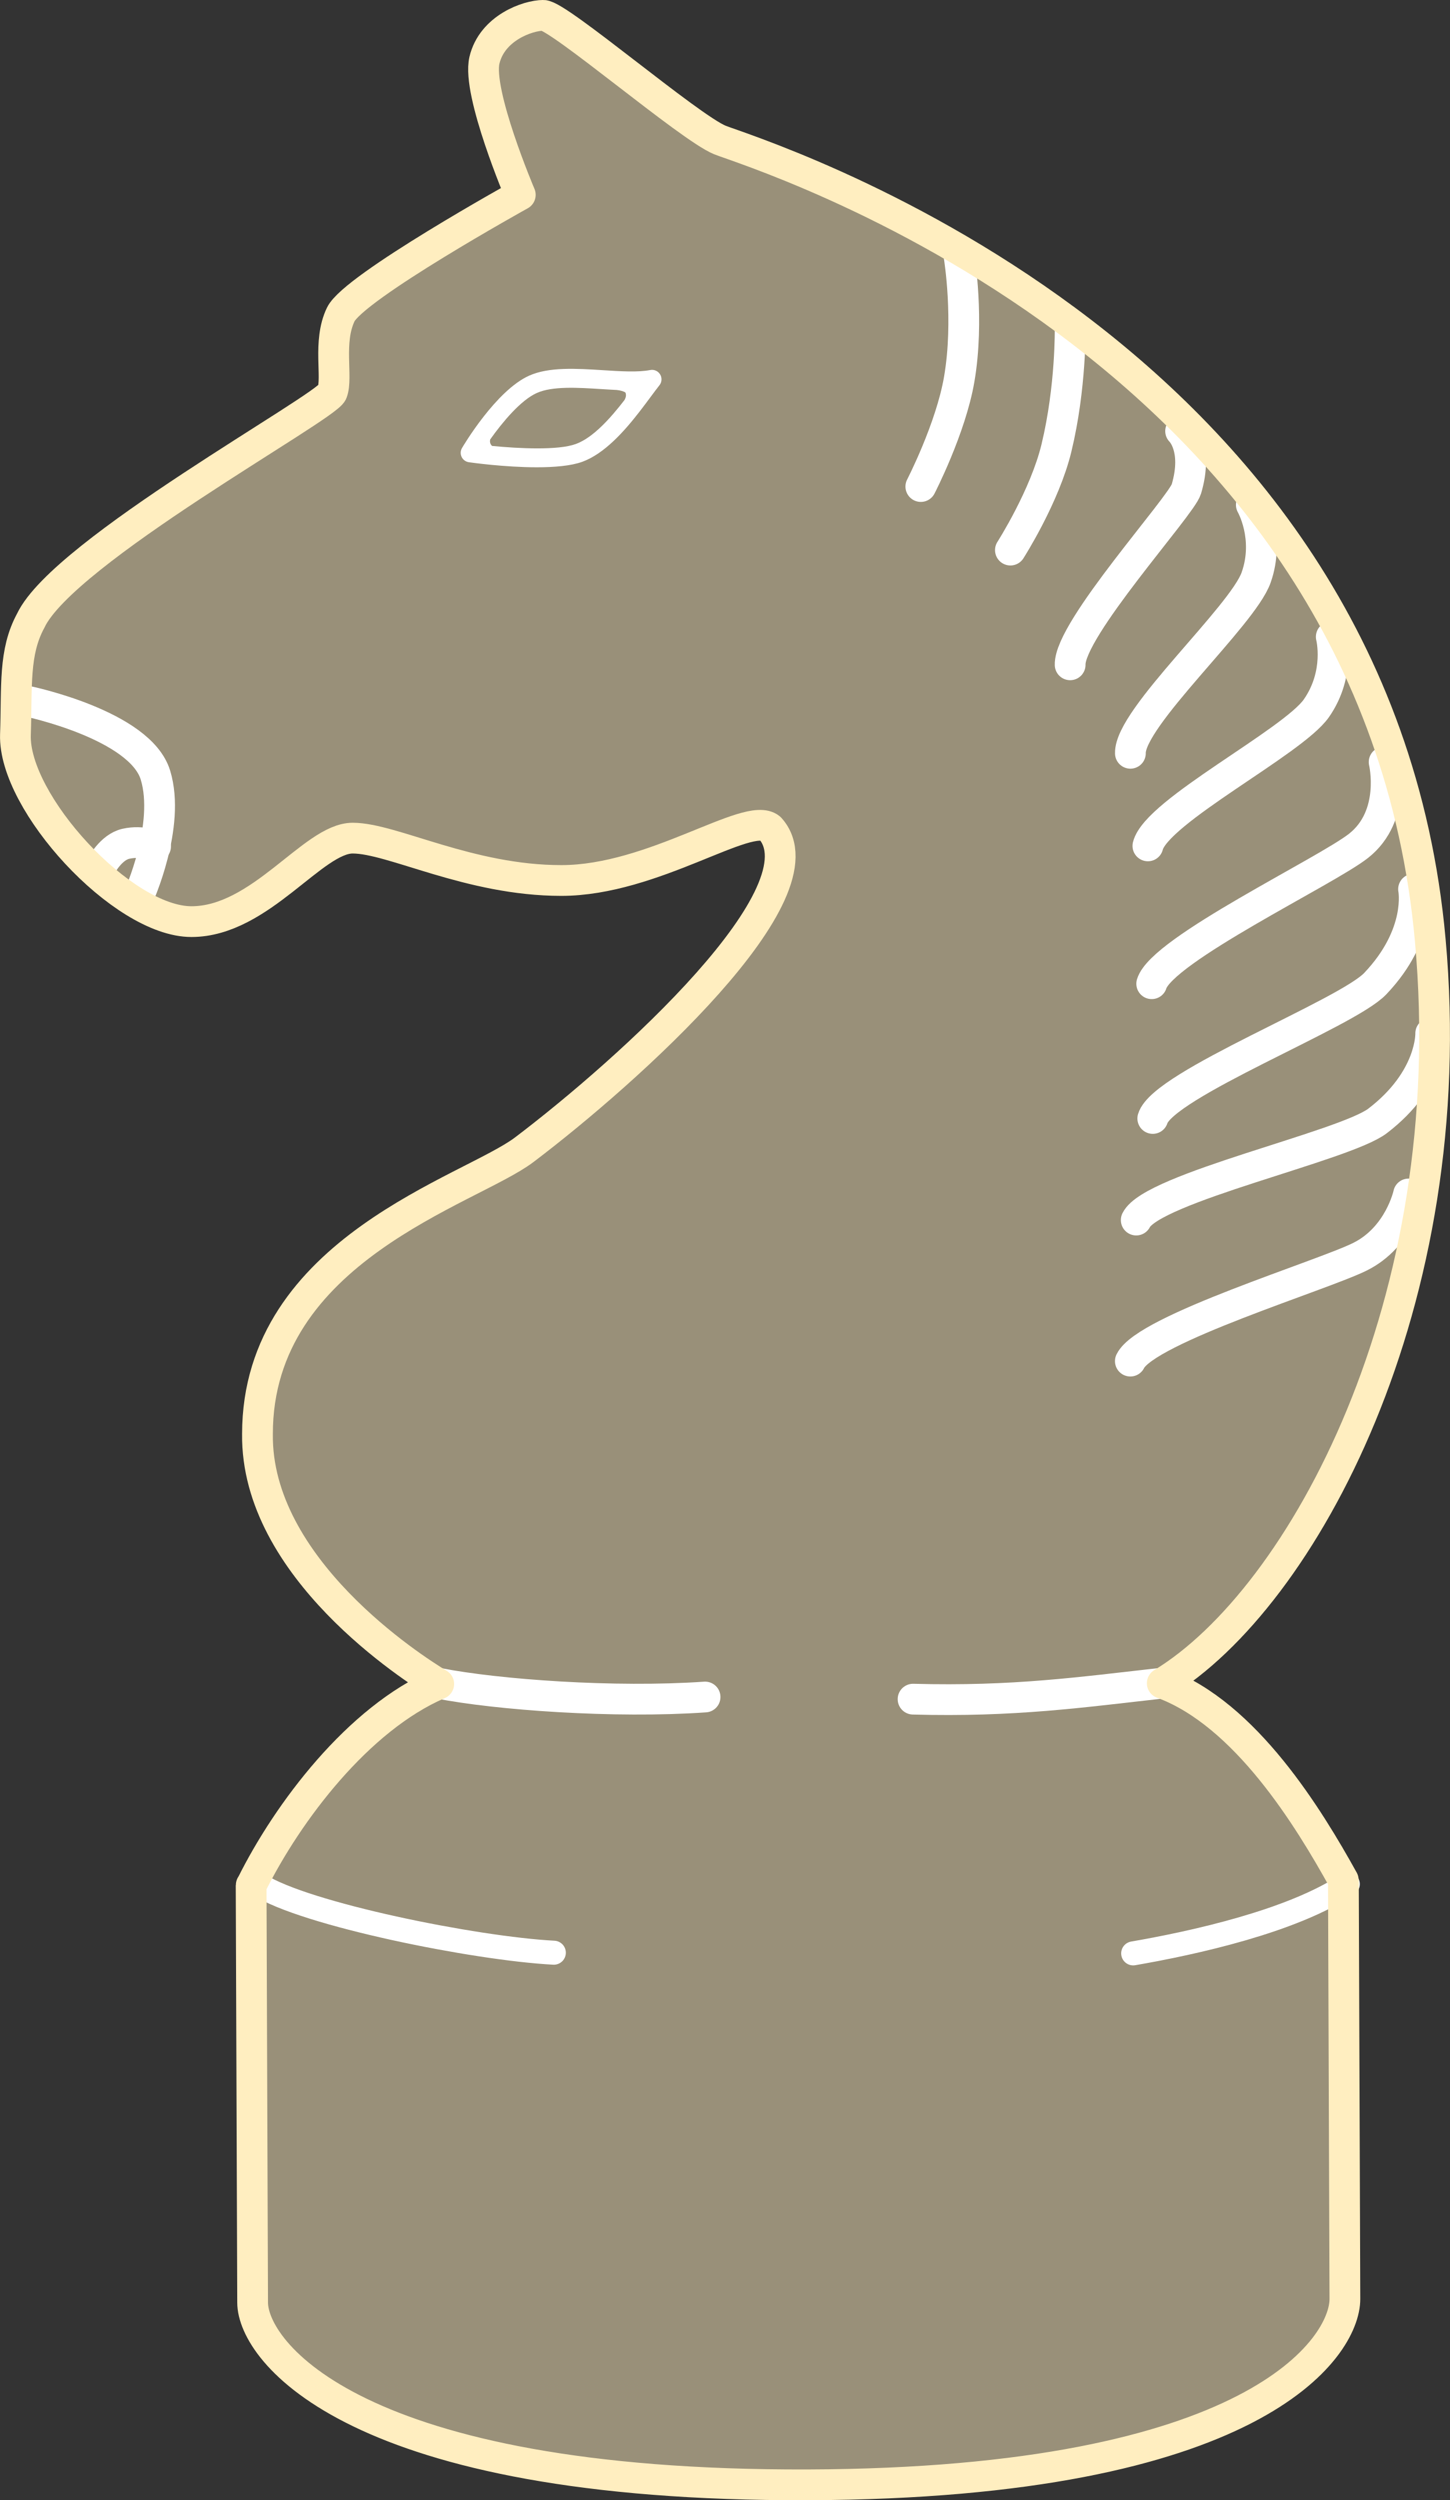 <?xml version="1.0" encoding="utf-8"?>
<!-- Generator: Adobe Illustrator 25.2.1, SVG Export Plug-In . SVG Version: 6.00 Build 0)  -->
<svg version="1.1" id="Layer_1" xmlns="http://www.w3.org/2000/svg" xmlns:xlink="http://www.w3.org/1999/xlink" x="0px" y="0px"
	 viewBox="0 0 338.13 582.99" style="enable-background:new 0 0 338.13 582.99;" xml:space="preserve">
<rect x="0" y="0" width="338.13" height="582.99" fill="#333333" stroke="none"/>
<style type="text/css">
	.st0{opacity:0.5;fill:#FFEEC0;}
	.st1{fill:none;stroke:#FFFFFF;stroke-width:7.171;stroke-linecap:round;stroke-linejoin:round;stroke-miterlimit:10;}
	.st2{fill:#FFFFFF;}
	.st3{fill:#FFFFFF;stroke:#FFFFFF;stroke-width:7.171;stroke-linecap:round;stroke-linejoin:round;stroke-miterlimit:10;}
	.st4{fill:#FFFFFF;stroke:#FFFFFF;stroke-width:5.599;stroke-linecap:round;stroke-linejoin:round;stroke-miterlimit:10;}
	.st5{fill:none;stroke:#FFFFFF;stroke-width:5.599;stroke-linecap:round;stroke-linejoin:round;stroke-miterlimit:10;}
	.st6{fill:none;stroke:#FFEEC0;stroke-width:7.171;stroke-linecap:round;stroke-linejoin:round;stroke-miterlimit:10;}
</style>
<g>
	<path class="st0" d="M313.22,438.75c0.01-0.12,0.03-0.24,0.02-0.37c-7.99-14.4-22.75-38.72-42.21-45.89
		c32.68-19.84,70.15-88.81,62.5-173.23C321,79.74,175.06,35.56,167.89,32.65c-7.16-2.91-37.61-29.07-41.19-29.07
		c-3.58,0-11.94,2.91-13.73,10.46c-1.79,7.56,8.36,31.39,8.36,31.39s-38.8,21.51-41.87,27.9c-3.07,6.39-0.66,14.68-2,18.17
		C76.12,95,14.79,128.57,7.18,144.7c-4.03,7.41-3.19,15.26-3.58,26.6c-0.54,15.79,24.92,43.6,41.04,43.6
		c16.12,0,28.35-19.47,37.61-19.47c9.25,0,27.16,9.88,48.65,9.88s43.57-16.3,48.65-12.21c13.43,14.82-33.13,56.68-57.3,74.99
		c-12.58,9.53-62.21,23.25-62.21,66.27c-0.39,31.21,36.24,54.66,42.27,58.3c-18.79,8.1-35.21,29.85-43.65,46.83
		c-0.06,0.04-0.1,0.09-0.1,0.13l0.35,97.3c0.04,11.27,23.42,42.85,129.54,42.48c104.46-0.36,125.21-32.09,125.17-43.36l-0.35-97.3
		H313.22z"/>
	<path class="st1" d="M214.73,113.45c0,0,6.98-13.52,8.95-25c2.39-13.88,0-28.49,0-28.49"/>
	<path class="st1" d="M235.62,128.27c0,0,8.01-12.5,10.74-23.83c3.44-14.24,3.19-28.09,3.19-28.09"/>
	<path class="st1" d="M275.31,100.52c0,0,4.18,3.92,1.34,13.52c-1.17,3.97-27.34,32.7-27.1,40.98"/>
	<path class="st1" d="M291.8,117.72c0,0,4.41,7.65,1.12,16.95c-3.17,8.99-29.56,32.7-29.32,40.98"/>
	<path class="st1" d="M310.44,148.49c0,0,2.2,8.51-3.46,16.65c-5.48,7.87-37.31,24.04-39.3,32.1"/>
	<path class="st1" d="M322.77,177.69c0,0,2.98,12.5-5.97,19.54c-7.59,5.97-45.82,24.21-48.23,32.15"/>
	<path class="st1" d="M329.63,207.33c0,0,2.09,10.46-8.95,22.05c-6.64,6.97-49.45,23.47-51.86,31.42"/>
	<path class="st1" d="M333.63,240.96c0,0,0.38,10.65-12.39,20.41c-7.68,5.87-52.61,15.64-56.28,23.12"/>
	<path class="st1" d="M328.47,278.4c0,0-2.12,10.03-11.28,14.61c-8.68,4.35-49.94,16.89-53.6,24.37"/>
	<path class="st1" d="M6.42,163.52c0,0,26.25,5.45,29.83,17.22c3.58,11.77-3.95,28.34-3.95,28.34"/>
	<path class="st2" d="M153.94,87.31c-0.48-0.79-1.4-1.21-2.31-1.03c-2.86,0.56-6.82,0.31-11,0.04c-6.19-0.39-12.59-0.8-17.23,1.27
		c-7.72,3.45-15.35,16.34-15.67,16.89c-0.37,0.63-0.4,1.41-0.08,2.07c0.32,0.66,0.95,1.12,1.68,1.23c0.5,0.07,8.34,1.18,15.85,1.18
		c4.03,0,7.98-0.32,10.63-1.29c5.11-1.87,9.72-7.04,13.28-11.63c0,0,0.01-0.01,0.01-0.01c0.01-0.01,0.02-0.02,0.03-0.04
		c0.93-1.2,1.79-2.36,2.57-3.41c0.81-1.09,1.51-2.03,2.08-2.75C154.35,89.12,154.42,88.11,153.94,87.31z M134.28,103.53
		c-4.15,1.52-13.25,1.06-19.53,0.45c-0.53-0.48-0.54-1.07-0.45-1.5c2.88-4.06,7.13-9.17,10.89-10.85c3.65-1.63,9.5-1.26,15.15-0.9
		c1.17,0.07,2.32,0.15,3.44,0.2c0.79,0.06,1.78,0.35,2.05,0.59c0.42,0.8-0.19,1.73-0.25,1.82
		C142.37,97.49,138.33,102.05,134.28,103.53z"/>
	<path class="st1" d="M23.57,201.96c0,0,2.26-4.42,5.78-5.21c3.99-0.9,6.93,0.62,6.93,0.62"/>
	<path class="st3" d="M164.42,395.7c-21.09,1.48-48.57-0.52-62.19-3.21"/>
	<path class="st3" d="M212.92,396.2c23.43,0.65,39.25-1.63,57.92-3.71"/>
	<path class="st4" d="M264.25,455.48c13.99-2.42,37.19-7.49,50.05-16.15"/>
	<path class="st5" d="M129.15,455.32c-18.39-0.96-58.12-8.99-68.72-15.83"/>
	<path class="st6" d="M313.22,438.75c0.01-0.12,0.03-0.24,0.02-0.37c-7.99-14.4-22.75-38.72-42.21-45.89
		c32.68-19.84,70.15-88.81,62.5-173.23C321,79.74,175.06,35.56,167.89,32.65c-7.16-2.91-37.61-29.07-41.19-29.07
		c-3.58,0-11.94,2.91-13.73,10.46c-1.79,7.56,8.36,31.39,8.36,31.39s-38.8,21.51-41.87,27.9c-3.07,6.39-0.66,14.68-2,18.17
		C76.12,95,14.79,128.57,7.18,144.7c-4.03,7.41-3.19,15.26-3.58,26.6c-0.54,15.79,24.92,43.6,41.04,43.6
		c16.12,0,28.35-19.47,37.61-19.47c9.25,0,27.16,9.88,48.65,9.88s43.57-16.3,48.65-12.21c13.43,14.82-33.13,56.68-57.3,74.99
		c-12.58,9.53-62.21,23.25-62.21,66.27c-0.39,31.21,36.24,54.66,42.27,58.3c-18.79,8.1-35.21,29.85-43.65,46.83
		c-0.06,0.04-0.1,0.09-0.1,0.13l0.35,97.3c0.04,11.27,23.42,42.85,129.54,42.48c104.46-0.36,125.21-32.09,125.17-43.36l-0.35-97.3
		H313.22z"/>
</g>
</svg>
